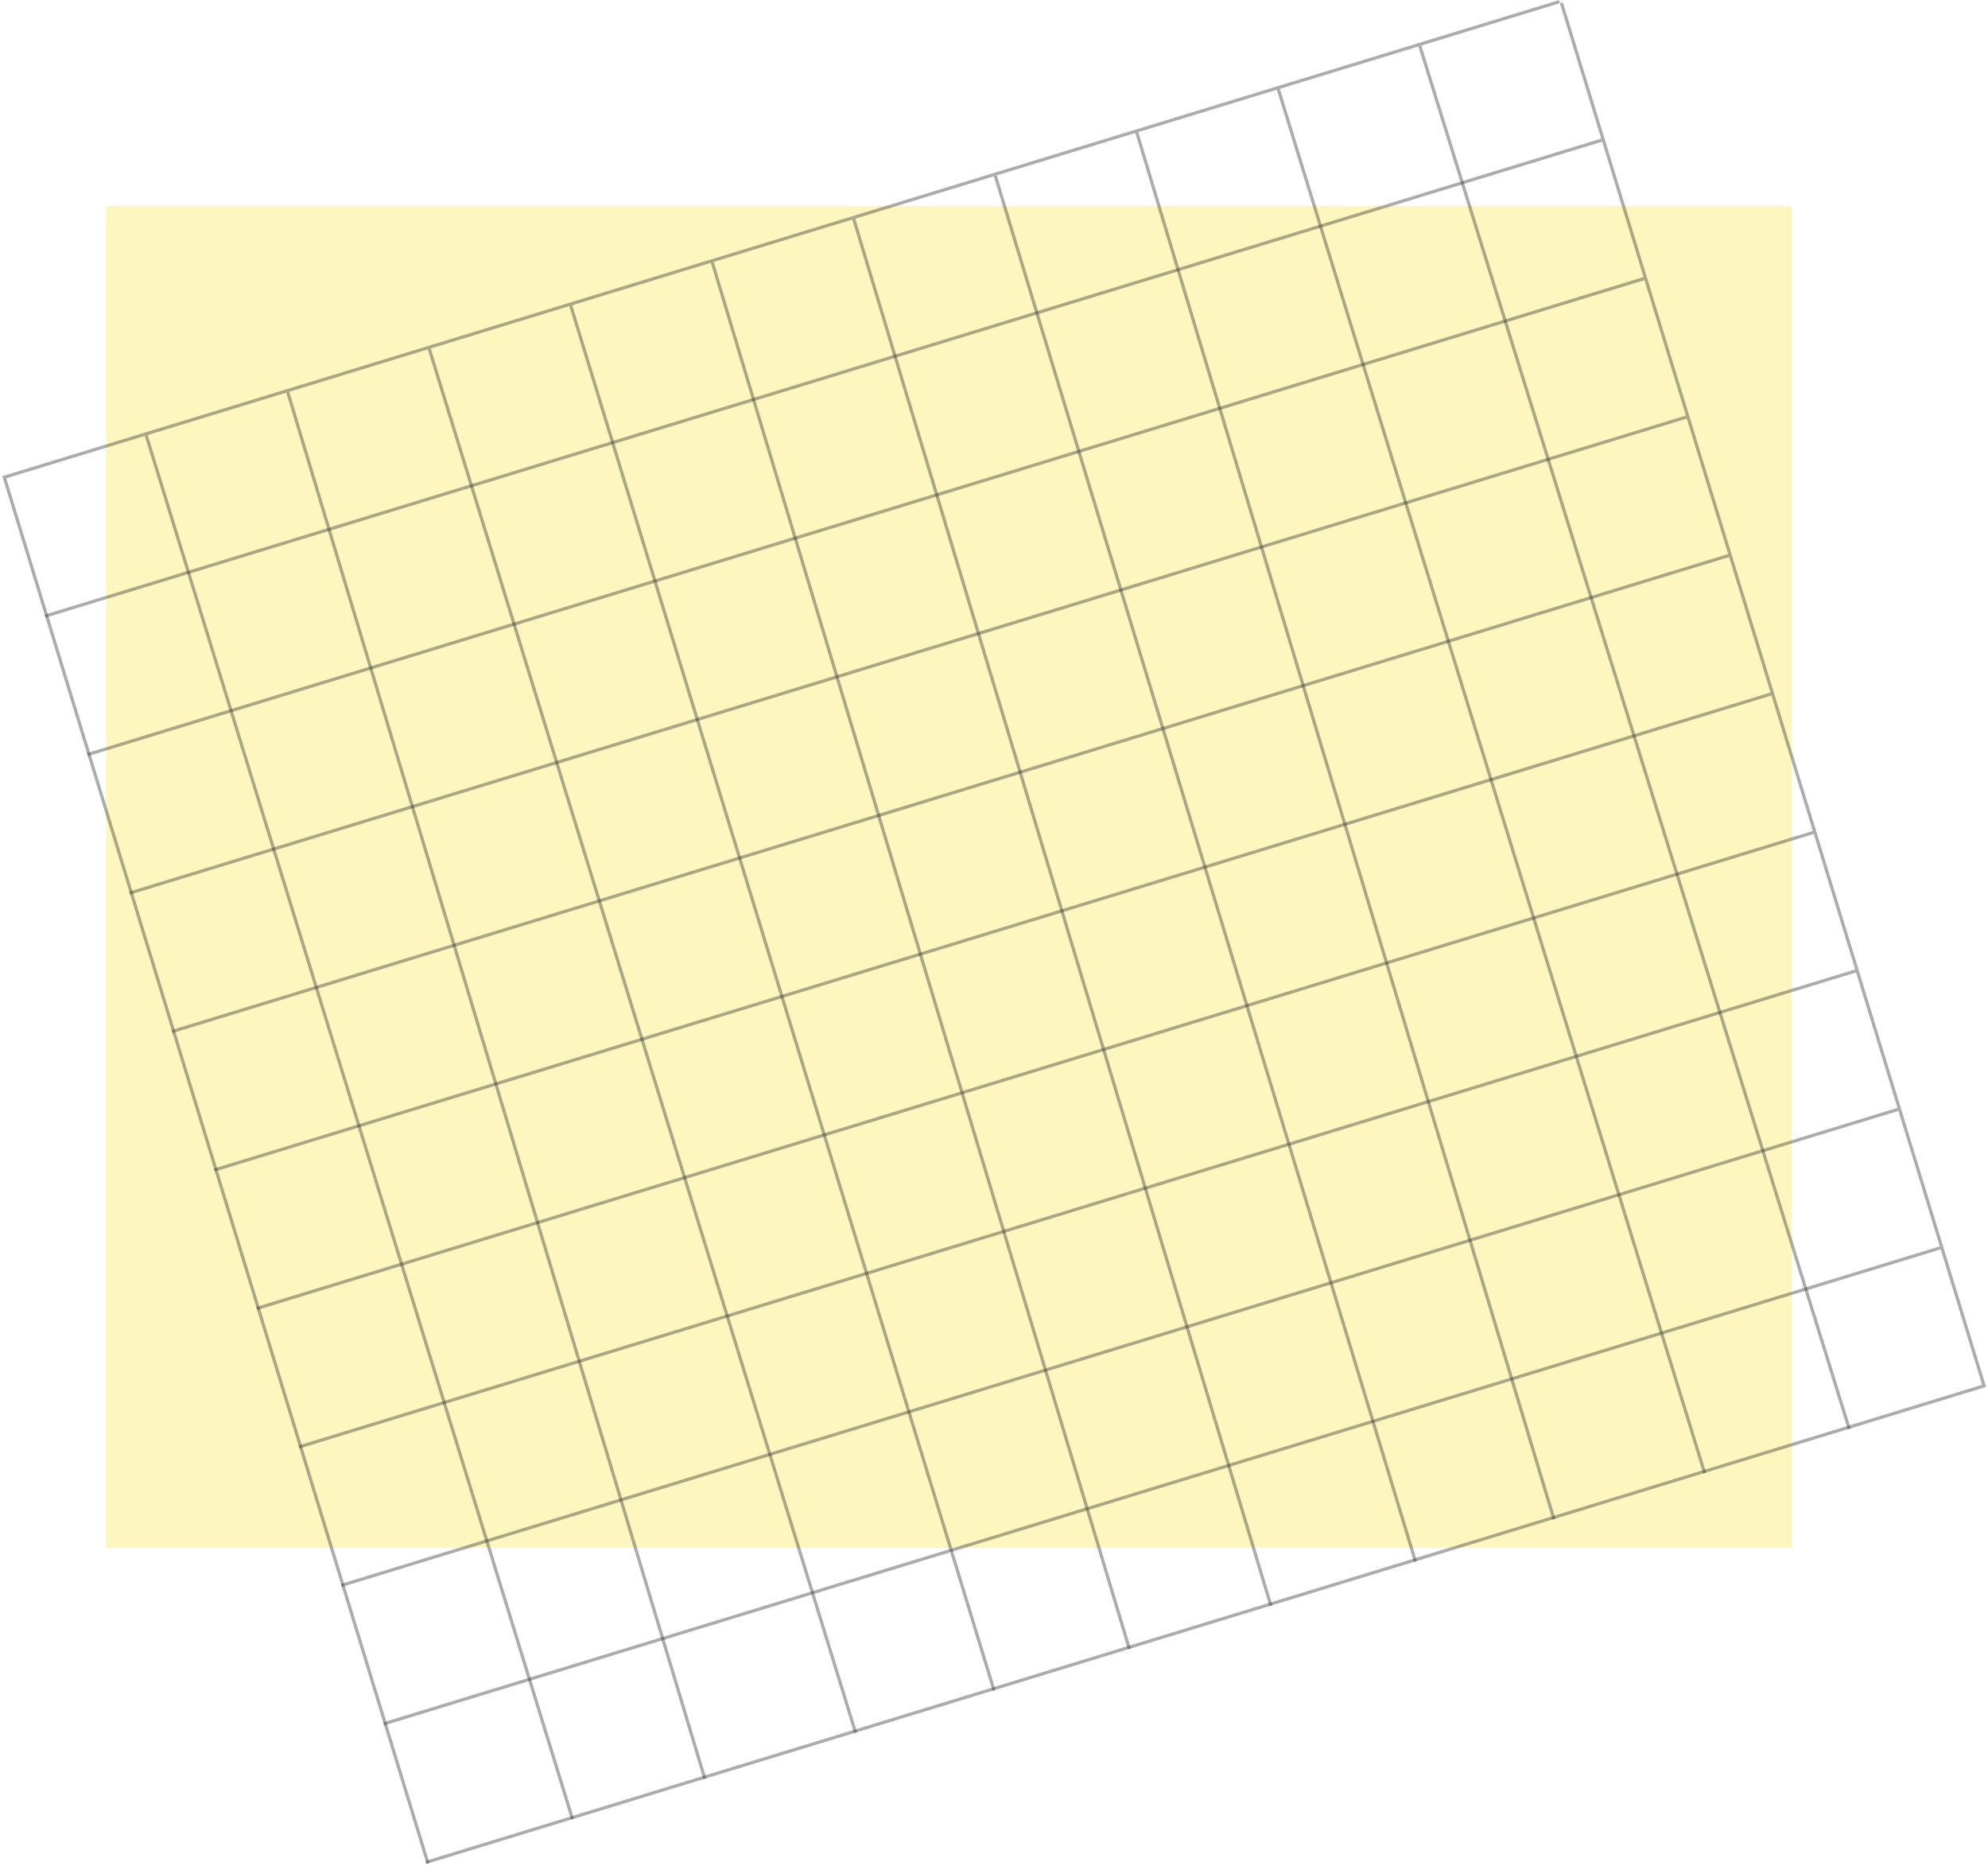 <svg width="618" height="580" viewBox="0 0 618 580" fill="none" xmlns="http://www.w3.org/2000/svg">
<rect x="33" y="64" width="524" height="417" fill="#F7E018" fill-opacity="0.28"/>
<line x1="1.478" y1="148.794" x2="133.045" y2="579.131" stroke="#252525" stroke-opacity="0.38"/>
<line x1="45.468" y1="135.344" x2="177.992" y2="565.388" stroke="#252525" stroke-opacity="0.38"/>
<line x1="89.459" y1="121.898" x2="219.114" y2="552.82" stroke="#252525" stroke-opacity="0.38"/>
<line x1="133.449" y1="108.446" x2="265.972" y2="538.49" stroke="#252525" stroke-opacity="0.38"/>
<line x1="177.439" y1="94.998" x2="309.006" y2="525.335" stroke="#252525" stroke-opacity="0.38"/>
<line x1="221.428" y1="81.55" x2="351.083" y2="512.472" stroke="#252525" stroke-opacity="0.38"/>
<line x1="265.418" y1="68.101" x2="395.073" y2="499.023" stroke="#252525" stroke-opacity="0.38"/>
<line x1="309.408" y1="54.651" x2="440.019" y2="485.281" stroke="#252525" stroke-opacity="0.38"/>
<line x1="353.399" y1="41.203" x2="483.053" y2="472.125" stroke="#252525" stroke-opacity="0.38"/>
<line x1="397.388" y1="27.751" x2="529.912" y2="457.796" stroke="#252525" stroke-opacity="0.38"/>
<line x1="441.378" y1="14.301" x2="574.858" y2="444.053" stroke="#252525" stroke-opacity="0.38"/>
<line x1="485.369" y1="0.854" x2="616.936" y2="431.191" stroke="#252525" stroke-opacity="0.38"/>
<line x1="0.854" y1="148.462" x2="484.744" y2="0.522" stroke="#252525" stroke-opacity="0.38"/>
<line x1="14.01" y1="191.496" x2="497.9" y2="43.556" stroke="#252525" stroke-opacity="0.38"/>
<line x1="27.166" y1="234.529" x2="511.057" y2="86.589" stroke="#252525" stroke-opacity="0.38"/>
<line x1="40.325" y1="277.563" x2="524.215" y2="129.623" stroke="#252525" stroke-opacity="0.38"/>
<line x1="53.481" y1="320.597" x2="537.371" y2="172.657" stroke="#252525" stroke-opacity="0.38"/>
<line x1="66.637" y1="363.63" x2="550.527" y2="215.69" stroke="#252525" stroke-opacity="0.38"/>
<line x1="79.793" y1="406.664" x2="563.683" y2="258.724" stroke="#252525" stroke-opacity="0.38"/>
<line x1="92.951" y1="449.698" x2="576.842" y2="301.758" stroke="#252525" stroke-opacity="0.38"/>
<line x1="106.108" y1="492.732" x2="589.998" y2="344.792" stroke="#252525" stroke-opacity="0.38"/>
<line x1="119.264" y1="535.765" x2="603.154" y2="387.825" stroke="#252525" stroke-opacity="0.38"/>
<line x1="132.42" y1="578.799" x2="616.31" y2="430.859" stroke="#252525" stroke-opacity="0.38"/>
</svg>
